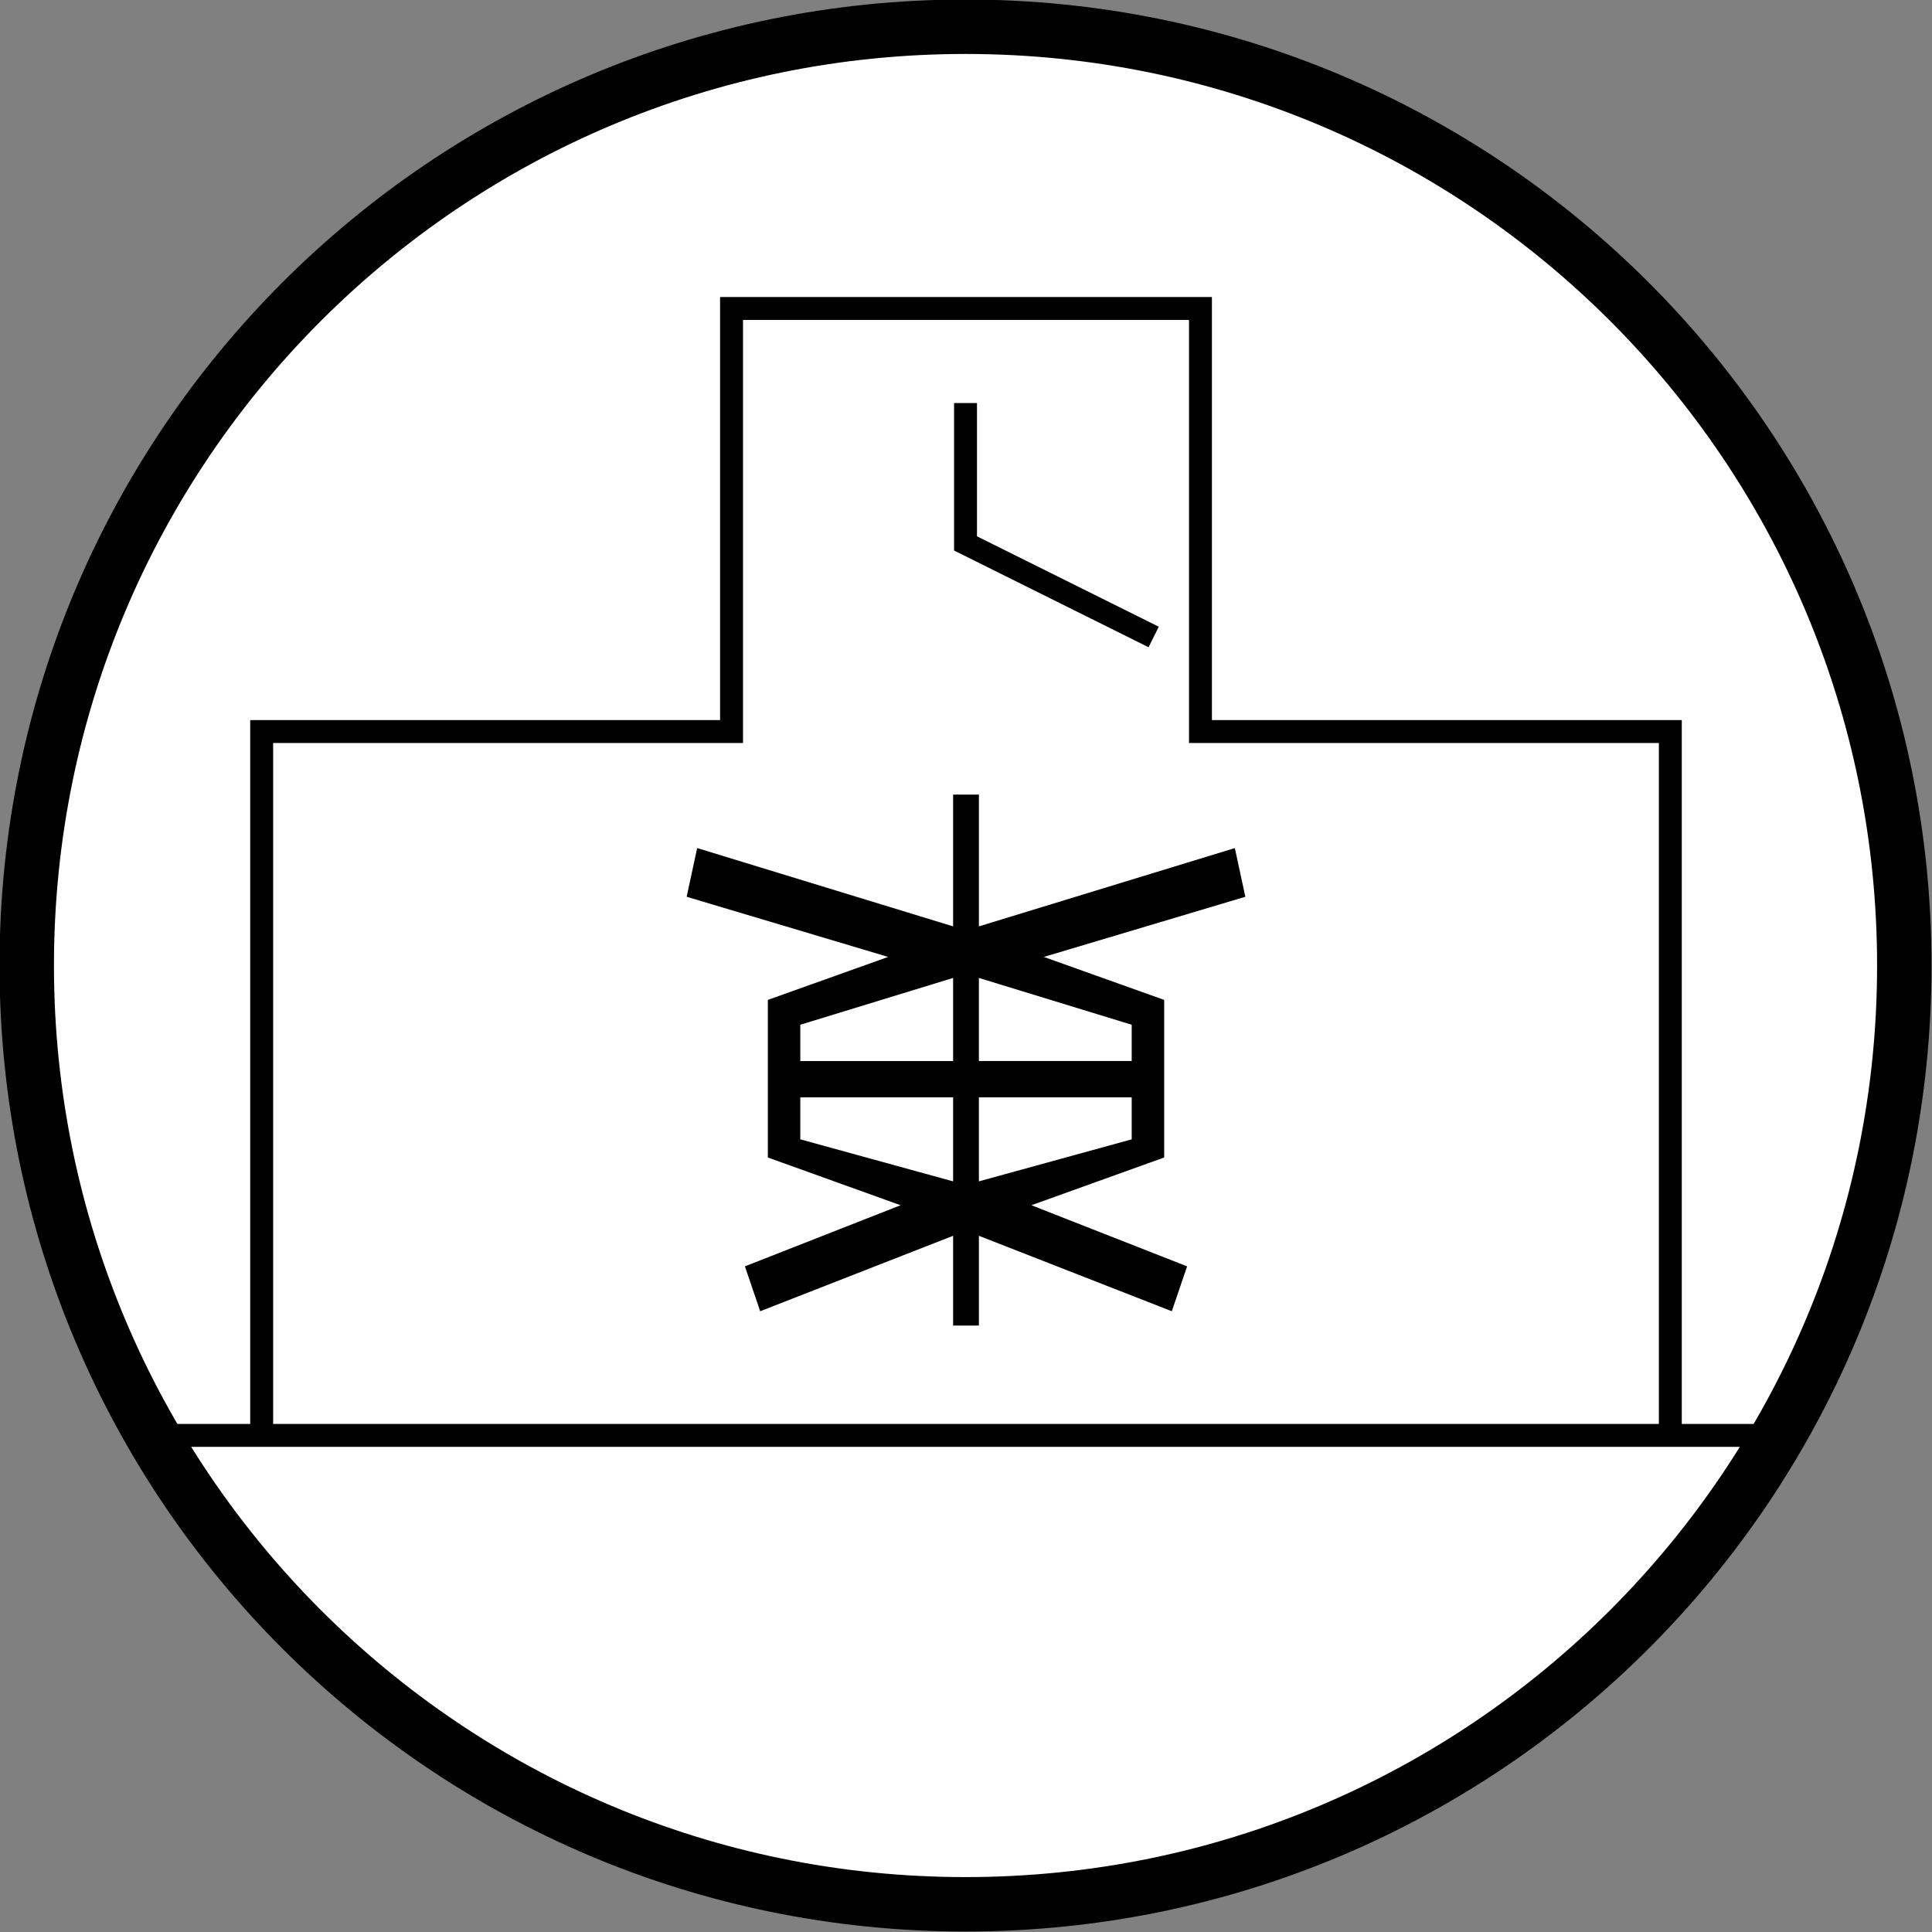 <?xml version="1.0" encoding="UTF-8"?><svg id="_レイヤー_2" xmlns="http://www.w3.org/2000/svg" viewBox="0 0 20.23 20.23"><rect x="0" y="0" width="20.23" height="20.23" fill="#808080" stroke="none"/><defs><style>.cls-1{fill:#010000;}.cls-2{fill:#fff;stroke-width:.57px;}.cls-2,.cls-3{stroke:#010000;}.cls-3{fill:none;stroke-miterlimit:10;stroke-width:.24px;}</style></defs><g id="_レイヤー1"><g><path class="cls-2" d="M.28,10.11C.28,4.68,4.68,.28,10.11,.28s9.83,4.4,9.83,9.83-4.4,9.83-9.83,9.83S.28,15.54,.28,10.11Z"/><polyline class="cls-3" points="17.49 15.03 17.49 7.66 12.57 7.66 12.57 3.23 7.66 3.23 7.66 7.66 2.74 7.66 2.74 15.03"/><line class="cls-3" x1="1.6" y1="15.03" x2="18.63" y2="15.03"/><polyline class="cls-3" points="12.08 6.67 10.11 5.69 10.11 4.22"/><path class="cls-1" d="M9.98,12.37v-.88h-1.6v.44l1.6,.44Zm1.87-.44v-.44h-1.6v.88l1.6-.44Zm-1.6,1.95h-.27v-.94l-2.02,.79-.16-.47,1.63-.64-1.14-.41-.25-.09v-1.65l1.26-.45-2.11-.63,.11-.51,2.68,.82v-1.38h.27v1.38l2.68-.82,.11,.51-2.11,.63,1.26,.45v1.65l-1.39,.5,1.63,.64-.16,.47-2.02-.79v.94Zm1.6-2.77v-.38l-1.6-.49v.87h1.6Zm-1.87,0v-.87l-1.6,.49v.38h1.6Z"/></g></g></svg>